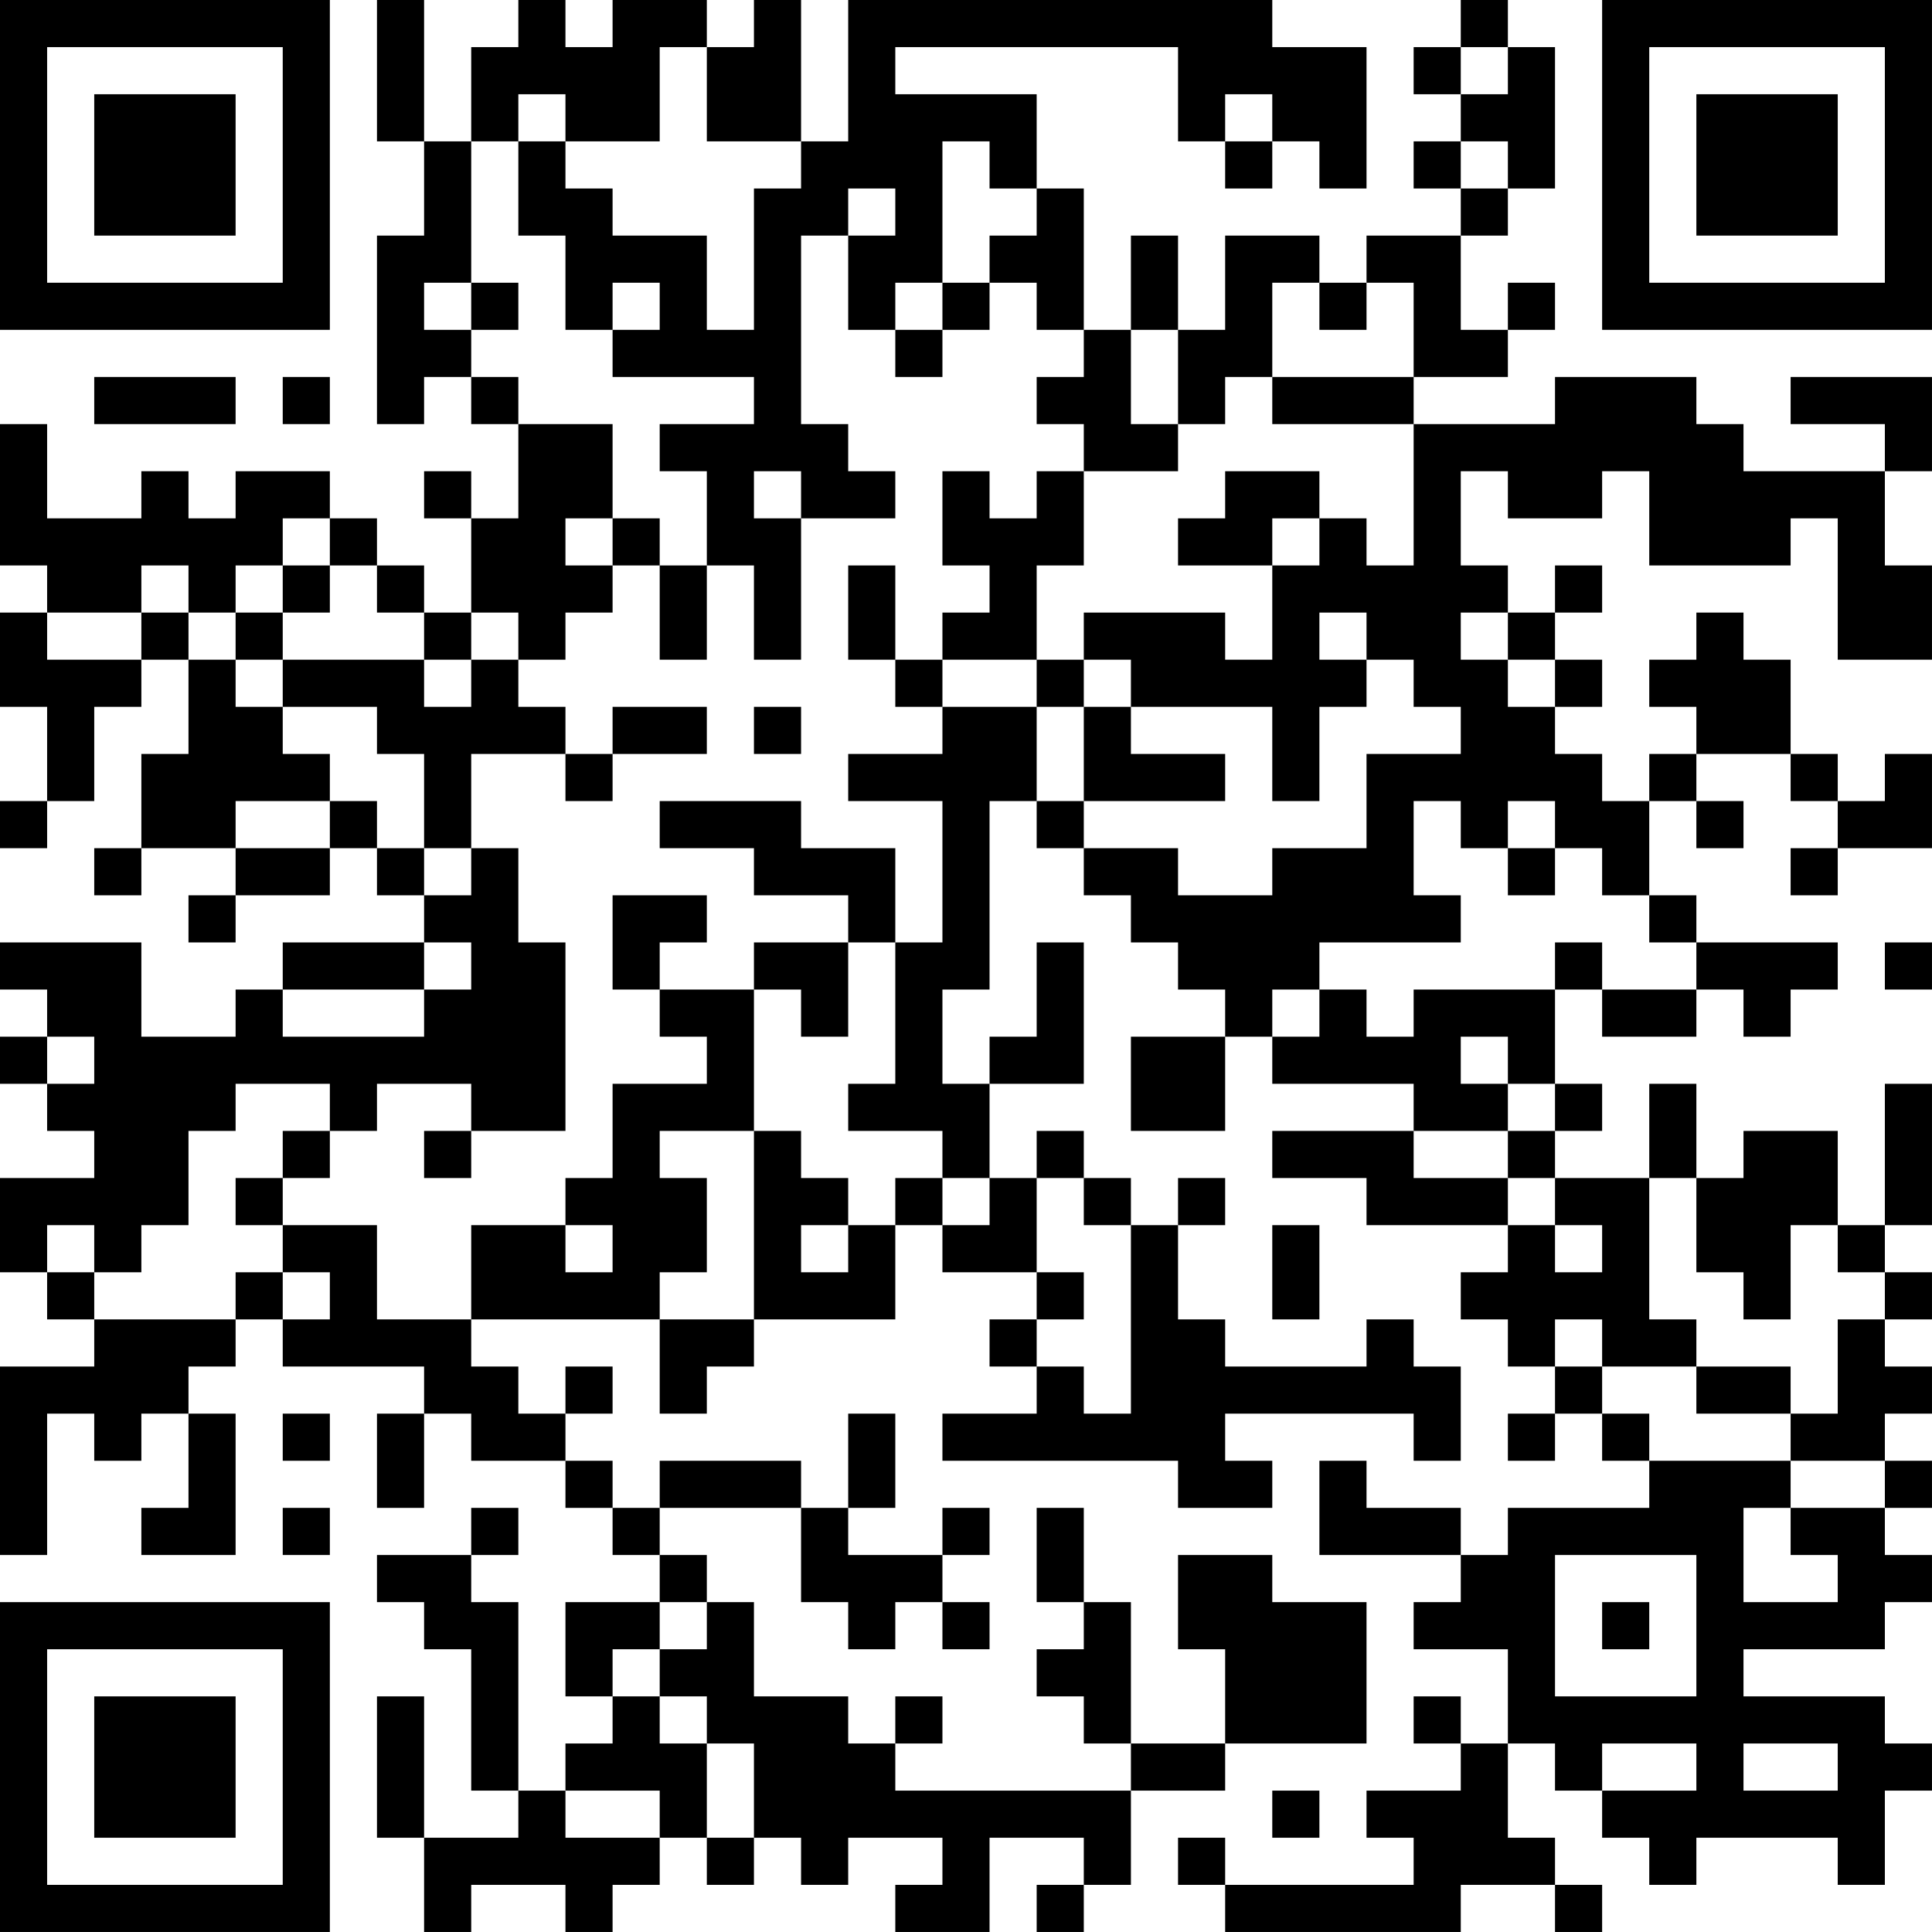 <?xml version="1.0" encoding="UTF-8"?>
<svg xmlns="http://www.w3.org/2000/svg" version="1.1" width="200" height="200" viewBox="0 0 200 200"><rect x="0" y="0" width="200" height="200" fill="#ffffff"/><g transform="scale(4.878)"><g transform="translate(0,0)"><path fill-rule="evenodd" d="M8 0L8 3L9 3L9 5L8 5L8 9L9 9L9 8L10 8L10 9L11 9L11 11L10 11L10 10L9 10L9 11L10 11L10 13L9 13L9 12L8 12L8 11L7 11L7 10L5 10L5 11L4 11L4 10L3 10L3 11L1 11L1 9L0 9L0 12L1 12L1 13L0 13L0 15L1 15L1 17L0 17L0 18L1 18L1 17L2 17L2 15L3 15L3 14L4 14L4 16L3 16L3 18L2 18L2 19L3 19L3 18L5 18L5 19L4 19L4 20L5 20L5 19L7 19L7 18L8 18L8 19L9 19L9 20L6 20L6 21L5 21L5 22L3 22L3 20L0 20L0 21L1 21L1 22L0 22L0 23L1 23L1 24L2 24L2 25L0 25L0 27L1 27L1 28L2 28L2 29L0 29L0 33L1 33L1 30L2 30L2 31L3 31L3 30L4 30L4 32L3 32L3 33L5 33L5 30L4 30L4 29L5 29L5 28L6 28L6 29L9 29L9 30L8 30L8 32L9 32L9 30L10 30L10 31L12 31L12 32L13 32L13 33L14 33L14 34L12 34L12 36L13 36L13 37L12 37L12 38L11 38L11 34L10 34L10 33L11 33L11 32L10 32L10 33L8 33L8 34L9 34L9 35L10 35L10 38L11 38L11 39L9 39L9 36L8 36L8 39L9 39L9 41L10 41L10 40L12 40L12 41L13 41L13 40L14 40L14 39L15 39L15 40L16 40L16 39L17 39L17 40L18 40L18 39L20 39L20 40L19 40L19 41L21 41L21 39L23 39L23 40L22 40L22 41L23 41L23 40L24 40L24 38L26 38L26 37L29 37L29 34L27 34L27 33L25 33L25 35L26 35L26 37L24 37L24 34L23 34L23 32L22 32L22 34L23 34L23 35L22 35L22 36L23 36L23 37L24 37L24 38L19 38L19 37L20 37L20 36L19 36L19 37L18 37L18 36L16 36L16 34L15 34L15 33L14 33L14 32L17 32L17 34L18 34L18 35L19 35L19 34L20 34L20 35L21 35L21 34L20 34L20 33L21 33L21 32L20 32L20 33L18 33L18 32L19 32L19 30L18 30L18 32L17 32L17 31L14 31L14 32L13 32L13 31L12 31L12 30L13 30L13 29L12 29L12 30L11 30L11 29L10 29L10 28L14 28L14 30L15 30L15 29L16 29L16 28L19 28L19 26L20 26L20 27L22 27L22 28L21 28L21 29L22 29L22 30L20 30L20 31L25 31L25 32L27 32L27 31L26 31L26 30L30 30L30 31L31 31L31 29L30 29L30 28L29 28L29 29L26 29L26 28L25 28L25 26L26 26L26 25L25 25L25 26L24 26L24 25L23 25L23 24L22 24L22 25L21 25L21 23L23 23L23 20L22 20L22 22L21 22L21 23L20 23L20 21L21 21L21 17L22 17L22 18L23 18L23 19L24 19L24 20L25 20L25 21L26 21L26 22L24 22L24 24L26 24L26 22L27 22L27 23L30 23L30 24L27 24L27 25L29 25L29 26L32 26L32 27L31 27L31 28L32 28L32 29L33 29L33 30L32 30L32 31L33 31L33 30L34 30L34 31L35 31L35 32L32 32L32 33L31 33L31 32L29 32L29 31L28 31L28 33L31 33L31 34L30 34L30 35L32 35L32 37L31 37L31 36L30 36L30 37L31 37L31 38L29 38L29 39L30 39L30 40L26 40L26 39L25 39L25 40L26 40L26 41L31 41L31 40L33 40L33 41L34 41L34 40L33 40L33 39L32 39L32 37L33 37L33 38L34 38L34 39L35 39L35 40L36 40L36 39L39 39L39 40L40 40L40 38L41 38L41 37L40 37L40 36L37 36L37 35L40 35L40 34L41 34L41 33L40 33L40 32L41 32L41 31L40 31L40 30L41 30L41 29L40 29L40 28L41 28L41 27L40 27L40 26L41 26L41 23L40 23L40 26L39 26L39 24L37 24L37 25L36 25L36 23L35 23L35 25L33 25L33 24L34 24L34 23L33 23L33 21L34 21L34 22L36 22L36 21L37 21L37 22L38 22L38 21L39 21L39 20L36 20L36 19L35 19L35 17L36 17L36 18L37 18L37 17L36 17L36 16L38 16L38 17L39 17L39 18L38 18L38 19L39 19L39 18L41 18L41 16L40 16L40 17L39 17L39 16L38 16L38 14L37 14L37 13L36 13L36 14L35 14L35 15L36 15L36 16L35 16L35 17L34 17L34 16L33 16L33 15L34 15L34 14L33 14L33 13L34 13L34 12L33 12L33 13L32 13L32 12L31 12L31 10L32 10L32 11L34 11L34 10L35 10L35 12L38 12L38 11L39 11L39 14L41 14L41 12L40 12L40 10L41 10L41 8L38 8L38 9L40 9L40 10L37 10L37 9L36 9L36 8L33 8L33 9L30 9L30 8L32 8L32 7L33 7L33 6L32 6L32 7L31 7L31 5L32 5L32 4L33 4L33 1L32 1L32 0L31 0L31 1L30 1L30 2L31 2L31 3L30 3L30 4L31 4L31 5L29 5L29 6L28 6L28 5L26 5L26 7L25 7L25 5L24 5L24 7L23 7L23 4L22 4L22 2L19 2L19 1L25 1L25 3L26 3L26 4L27 4L27 3L28 3L28 4L29 4L29 1L27 1L27 0L18 0L18 3L17 3L17 0L16 0L16 1L15 1L15 0L13 0L13 1L12 1L12 0L11 0L11 1L10 1L10 3L9 3L9 0ZM14 1L14 3L12 3L12 2L11 2L11 3L10 3L10 6L9 6L9 7L10 7L10 8L11 8L11 9L13 9L13 11L12 11L12 12L13 12L13 13L12 13L12 14L11 14L11 13L10 13L10 14L9 14L9 13L8 13L8 12L7 12L7 11L6 11L6 12L5 12L5 13L4 13L4 12L3 12L3 13L1 13L1 14L3 14L3 13L4 13L4 14L5 14L5 15L6 15L6 16L7 16L7 17L5 17L5 18L7 18L7 17L8 17L8 18L9 18L9 19L10 19L10 18L11 18L11 20L12 20L12 24L10 24L10 23L8 23L8 24L7 24L7 23L5 23L5 24L4 24L4 26L3 26L3 27L2 27L2 26L1 26L1 27L2 27L2 28L5 28L5 27L6 27L6 28L7 28L7 27L6 27L6 26L8 26L8 28L10 28L10 26L12 26L12 27L13 27L13 26L12 26L12 25L13 25L13 23L15 23L15 22L14 22L14 21L16 21L16 24L14 24L14 25L15 25L15 27L14 27L14 28L16 28L16 24L17 24L17 25L18 25L18 26L17 26L17 27L18 27L18 26L19 26L19 25L20 25L20 26L21 26L21 25L20 25L20 24L18 24L18 23L19 23L19 20L20 20L20 17L18 17L18 16L20 16L20 15L22 15L22 17L23 17L23 18L25 18L25 19L27 19L27 18L29 18L29 16L31 16L31 15L30 15L30 14L29 14L29 13L28 13L28 14L29 14L29 15L28 15L28 17L27 17L27 15L24 15L24 14L23 14L23 13L26 13L26 14L27 14L27 12L28 12L28 11L29 11L29 12L30 12L30 9L27 9L27 8L30 8L30 6L29 6L29 7L28 7L28 6L27 6L27 8L26 8L26 9L25 9L25 7L24 7L24 9L25 9L25 10L23 10L23 9L22 9L22 8L23 8L23 7L22 7L22 6L21 6L21 5L22 5L22 4L21 4L21 3L20 3L20 6L19 6L19 7L18 7L18 5L19 5L19 4L18 4L18 5L17 5L17 9L18 9L18 10L19 10L19 11L17 11L17 10L16 10L16 11L17 11L17 14L16 14L16 12L15 12L15 10L14 10L14 9L16 9L16 8L13 8L13 7L14 7L14 6L13 6L13 7L12 7L12 5L11 5L11 3L12 3L12 4L13 4L13 5L15 5L15 7L16 7L16 4L17 4L17 3L15 3L15 1ZM31 1L31 2L32 2L32 1ZM26 2L26 3L27 3L27 2ZM31 3L31 4L32 4L32 3ZM10 6L10 7L11 7L11 6ZM20 6L20 7L19 7L19 8L20 8L20 7L21 7L21 6ZM2 8L2 9L5 9L5 8ZM6 8L6 9L7 9L7 8ZM20 10L20 12L21 12L21 13L20 13L20 14L19 14L19 12L18 12L18 14L19 14L19 15L20 15L20 14L22 14L22 15L23 15L23 17L26 17L26 16L24 16L24 15L23 15L23 14L22 14L22 12L23 12L23 10L22 10L22 11L21 11L21 10ZM26 10L26 11L25 11L25 12L27 12L27 11L28 11L28 10ZM13 11L13 12L14 12L14 14L15 14L15 12L14 12L14 11ZM6 12L6 13L5 13L5 14L6 14L6 15L8 15L8 16L9 16L9 18L10 18L10 16L12 16L12 17L13 17L13 16L15 16L15 15L13 15L13 16L12 16L12 15L11 15L11 14L10 14L10 15L9 15L9 14L6 14L6 13L7 13L7 12ZM31 13L31 14L32 14L32 15L33 15L33 14L32 14L32 13ZM16 15L16 16L17 16L17 15ZM14 17L14 18L16 18L16 19L18 19L18 20L16 20L16 21L17 21L17 22L18 22L18 20L19 20L19 18L17 18L17 17ZM30 17L30 19L31 19L31 20L28 20L28 21L27 21L27 22L28 22L28 21L29 21L29 22L30 22L30 21L33 21L33 20L34 20L34 21L36 21L36 20L35 20L35 19L34 19L34 18L33 18L33 17L32 17L32 18L31 18L31 17ZM32 18L32 19L33 19L33 18ZM13 19L13 21L14 21L14 20L15 20L15 19ZM9 20L9 21L6 21L6 22L9 22L9 21L10 21L10 20ZM40 20L40 21L41 21L41 20ZM1 22L1 23L2 23L2 22ZM31 22L31 23L32 23L32 24L30 24L30 25L32 25L32 26L33 26L33 27L34 27L34 26L33 26L33 25L32 25L32 24L33 24L33 23L32 23L32 22ZM6 24L6 25L5 25L5 26L6 26L6 25L7 25L7 24ZM9 24L9 25L10 25L10 24ZM22 25L22 27L23 27L23 28L22 28L22 29L23 29L23 30L24 30L24 26L23 26L23 25ZM35 25L35 28L36 28L36 29L34 29L34 28L33 28L33 29L34 29L34 30L35 30L35 31L38 31L38 32L37 32L37 34L39 34L39 33L38 33L38 32L40 32L40 31L38 31L38 30L39 30L39 28L40 28L40 27L39 27L39 26L38 26L38 28L37 28L37 27L36 27L36 25ZM27 26L27 28L28 28L28 26ZM36 29L36 30L38 30L38 29ZM6 30L6 31L7 31L7 30ZM6 32L6 33L7 33L7 32ZM33 33L33 36L36 36L36 33ZM14 34L14 35L13 35L13 36L14 36L14 37L15 37L15 39L16 39L16 37L15 37L15 36L14 36L14 35L15 35L15 34ZM34 34L34 35L35 35L35 34ZM34 37L34 38L36 38L36 37ZM37 37L37 38L39 38L39 37ZM12 38L12 39L14 39L14 38ZM27 38L27 39L28 39L28 38ZM0 0L0 7L7 7L7 0ZM1 1L1 6L6 6L6 1ZM2 2L2 5L5 5L5 2ZM34 0L34 7L41 7L41 0ZM35 1L35 6L40 6L40 1ZM36 2L36 5L39 5L39 2ZM0 34L0 41L7 41L7 34ZM1 35L1 40L6 40L6 35ZM2 36L2 39L5 39L5 36Z" fill="#000000"/></g></g></svg>
